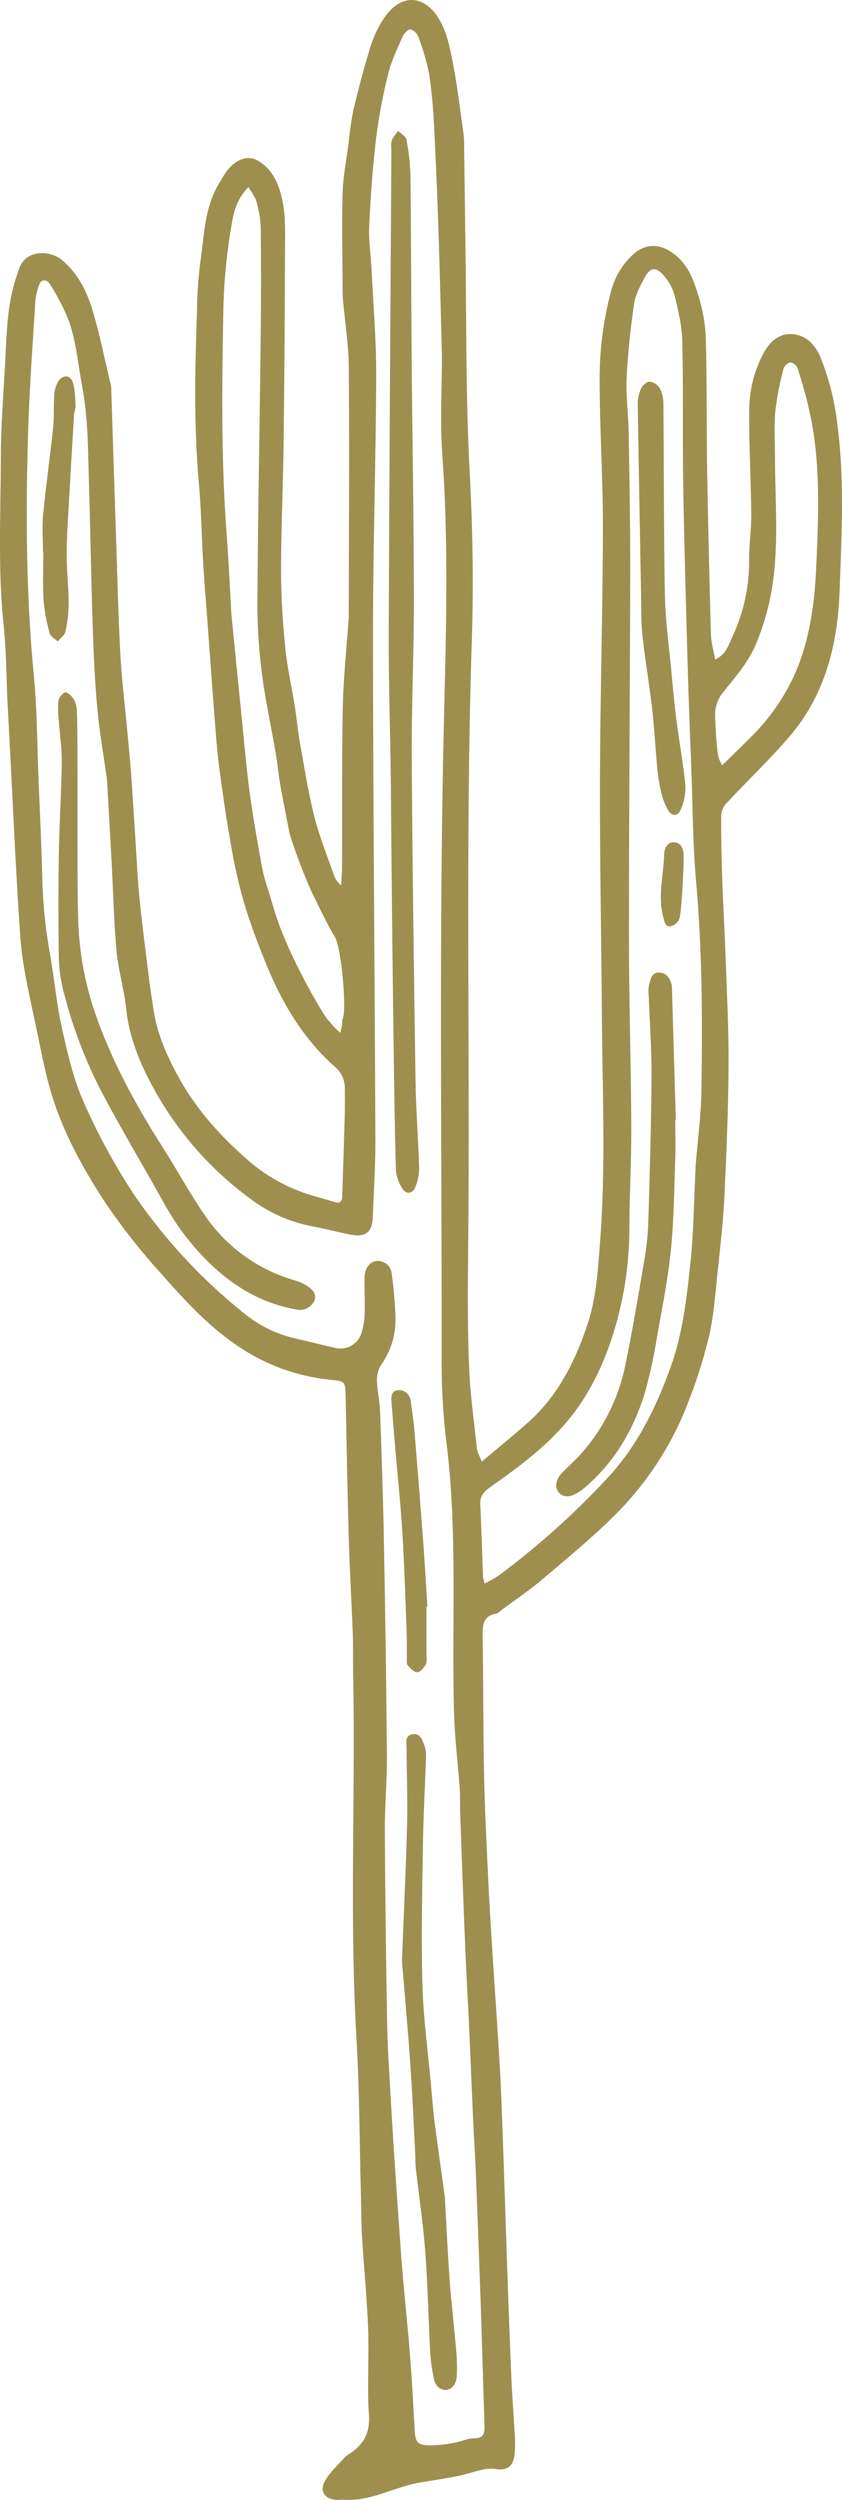 <?xml version="1.0" encoding="UTF-8"?>
<svg id="b" data-name="Layer 2" xmlns="http://www.w3.org/2000/svg" width="111.656" height="331.116" viewBox="0 0 111.656 331.116">
  <g id="c" data-name="Layer 1">
    <g>
      <path d="m111.021,56.032c-.351-3.007-1.105-5.953-2.24-8.759-.59-1.395-1.645-2.696-3.335-2.977-1.747-.291-3.176.613-4.159,2.41-1.268,2.346-1.933,4.97-1.936,7.637-.042,4.571.228,9.143.272,13.716.019,2.024-.298,4.051-.282,6.076.032,3.504-.717,6.97-2.193,10.148-.516,1.124-.896,2.436-2.312,3.068-.207-1.181-.53-2.245-.561-3.319-.205-7.245-.372-14.491-.501-21.738-.094-5.855-.015-11.714-.174-17.567-.086-1.893-.419-3.766-.99-5.573-.641-2.146-1.43-4.269-3.438-5.67-1.816-1.265-3.626-1.223-5.252.242-1.455,1.346-2.477,3.095-2.936,5.023-.988,3.76-1.481,7.634-1.467,11.522,0,6.607.448,13.215.433,19.821-.026,11.066-.361,22.13-.392,33.196-.03,10.385.182,20.77.253,31.155.069,10.045.542,20.086-.243,30.135-.289,3.711-.501,7.391-1.693,10.934-1.648,4.898-3.941,9.427-7.881,12.92-1.925,1.707-3.93,3.324-6.11,5.159-.324-.843-.59-1.262-.638-1.705-.386-3.653-.901-7.303-1.047-10.967-.198-4.958-.173-9.929-.121-14.893.287-27.059-.393-54.124.49-81.182.242-7.402.121-14.812-.278-22.235-.548-10.194-.422-20.426-.577-30.641-.065-4.328-.108-8.656-.169-12.984,0-.466-.031-.932-.092-1.395-.43-3.001-.778-6.017-1.347-8.992-.375-1.962-.764-4.029-1.696-5.753-1.793-3.319-4.991-4.032-7.422-.536-.801,1.177-1.42,2.468-1.839,3.828-.866,2.758-1.602,5.562-2.272,8.375-.296,1.484-.515,2.982-.655,4.489-.288,2.21-.734,4.417-.793,6.634-.115,4.325-.01,8.656.008,12.985,0,.38.013.764.048,1.144.264,2.944.743,5.885.765,8.83.082,10.863.013,21.726,0,32.59,0,.253,0,.51-.018.764-.269,3.919-.699,7.836-.777,11.758-.141,7.084-.07,14.173-.098,21.26-.003.768-.08,1.536-.122,2.303-.427-.347-.752-.803-.941-1.319-.905-2.606-1.953-5.179-2.623-7.846-.816-3.251-1.331-6.58-1.925-9.885-.275-1.533-.397-3.093-.642-4.632-.412-2.579-1.009-5.138-1.267-7.731-.334-3.363-.564-6.751-.565-10.128,0-5.589.264-11.177.334-16.767.105-8.359.166-16.719.183-25.079.004-2.735.199-5.482-.548-8.199-.457-1.661-1.166-3.061-2.53-4.07-.907-.67-1.853-.945-3.04-.342-1.354.688-1.933,1.885-2.644,3.06-1.951,3.224-1.924,6.924-2.476,10.466-.28,2.267-.427,4.549-.44,6.834-.272,7.459-.406,14.915.261,22.37.32,3.575.37,7.174.581,10.76.141,2.4.351,4.795.529,7.192.343,4.635.672,9.271,1.035,13.905.165,2.105.335,4.214.618,6.305.445,3.289.925,6.574,1.51,9.839.415,2.487.968,4.948,1.656,7.374.797,2.686,1.784,5.324,2.832,7.924,2.13,5.282,4.926,10.157,9.253,13.977.886.728,1.383,1.827,1.343,2.974-.004,1.252.015,2.505-.02,3.756-.097,3.511-.208,7.022-.333,10.532-.023.665-.38.878-1.028.672-.956-.304-1.922-.575-2.888-.848-3.302-.961-6.341-2.66-8.889-4.97-3.669-3.235-6.854-6.855-9.154-11.204-1.396-2.64-2.592-5.355-3.036-8.343-.197-1.33-.425-2.657-.59-3.989-.452-3.639-.928-7.276-1.296-10.924-.259-2.562-.361-5.14-.531-7.711-.191-2.91-.365-5.819-.576-8.724-.132-1.808-.315-3.613-.482-5.418-.319-3.451-.75-6.896-.94-10.354-.276-5.031-.388-10.072-.557-15.108-.223-6.645-.44-13.289-.649-19.934.005-.212-.012-.424-.049-.633-.823-3.427-1.495-6.9-2.536-10.26-.739-2.384-1.918-4.628-3.927-6.325-1.61-1.358-4.757-1.416-5.648.974-.653,1.721-1.118,3.508-1.385,5.33-.337,2.424-.405,4.887-.536,7.337-.22,4.14-.561,8.28-.567,12.422-.012,7.454-.415,14.913.38,22.363.358,3.359.337,6.758.506,10.138.148,3.001.32,6.001.474,9.001.19,3.718.36,7.437.563,11.154.196,3.587.393,7.175.649,10.759.114,1.555.309,3.103.582,4.638.38,2.156.843,4.298,1.307,6.438.714,3.277,1.275,6.603,2.238,9.807,1.564,5.206,4.2,9.965,7.155,14.475,2.279,3.348,4.792,6.53,7.522,9.522,3.067,3.478,6.22,6.91,10.131,9.511,3.622,2.455,7.796,3.972,12.149,4.415,1.968.197,2.024.185,2.064,2.175.129,6.354.243,12.708.427,19.06.12,4.143.37,8.282.523,12.423.066,1.78.016,3.565.051,5.347.312,16.108-.503,32.22.441,48.326.402,6.85.403,13.724.585,20.587.049,1.866.039,3.736.151,5.599.248,4.09.657,8.17.81,12.262.142,3.771-.158,7.566.105,11.325.172,2.456-.762,3.987-2.657,5.209-.186.1-.357.224-.51.369-.902,1.022-1.962,1.956-2.636,3.113-.819,1.406-.059,2.501,1.546,2.569.295.013.595-.042.889-.02,3.655.27,6.794-1.757,10.265-2.304,1.652-.26,3.305-.522,4.945-.847,1.007-.199,1.982-.555,2.985-.774.592-.17,1.21-.225,1.822-.162,1.612.295,2.485-.264,2.664-1.924.074-.718.091-1.441.049-2.162-.14-2.617-.353-5.229-.468-7.848-.208-4.734-.375-9.47-.542-14.206-.208-5.926-.389-11.853-.6-17.779-.113-3.171-.22-6.344-.405-9.511-.299-5.109-.667-10.213-.99-15.32-.195-3.078-.391-6.156-.534-9.24-.215-4.652-.46-9.305-.555-13.96-.127-6.152-.084-12.307-.191-18.459-.026-1.457.14-2.584,1.819-2.889.228-.042.426-.263.629-.414,1.81-1.344,3.693-2.603,5.411-4.057,3.281-2.776,6.62-5.512,9.656-8.542,4.358-4.315,7.724-9.527,9.867-15.273,1.078-2.77,1.968-5.61,2.663-8.5.615-2.737.81-5.573,1.109-8.375.358-3.36.748-6.724.911-10.097.281-5.795.512-11.596.548-17.398.029-4.866-.235-9.735-.405-14.602-.113-3.254-.317-6.504-.426-9.758-.099-2.926-.166-5.854-.146-8.781.068-.604.338-1.167.768-1.596,2.777-2.974,5.747-5.777,8.382-8.872,4.647-5.458,6.295-12.139,6.547-19.066.271-7.437.684-14.898-.315-22.344Zm-65.671,79.022c.122.394-.033.904-.217,1.749-.553-.465-1.05-.992-1.483-1.57-.37-.132-2.757-4.326-3.636-6.114-1.039-1.988-1.974-4.029-2.801-6.114-.641-1.687-1.131-3.432-1.66-5.159-.334-.99-.608-1.999-.821-3.021-.581-3.271-1.174-6.544-1.619-9.835-.44-3.253-.713-6.528-1.045-9.796-.46-4.534-.914-9.068-1.359-13.603-.008-.084-.018-.169-.023-.253-.204-3.5-.355-7.005-.622-10.5-.781-10.2-.616-20.416-.429-30.626.118-3.583.492-7.154,1.119-10.684.257-1.58.728-3.278,2.197-4.748.438.773.897,1.307,1.054,1.922.33,1.132.523,2.3.574,3.478.048,5.133.041,10.266-.021,15.399-.132,11.441-.36,22.881-.43,34.322,0,3.17.211,6.337.628,9.48.439,3.458,1.206,6.876,1.797,10.318.249,1.448.374,2.918.629,4.366.38,2.151.827,4.287,1.239,6.431.817,2.573,1.776,5.098,2.872,7.564,1.023,2.087,2.288,4.751,3.081,5.976.949,1.463,1.704,10.619.976,11.018h0Zm18.9,186.221c.035,1.025-.104,1.683-1.398,1.679-.853-.003-1.7.435-2.565.584-1.028.212-2.073.331-3.123.354-1.841-.024-2.079-.35-2.18-2.151-.182-3.247-.355-6.5-.608-9.744-.273-3.494-.647-6.98-.952-10.472-.184-2.104-.326-4.211-.477-6.318-.197-2.736-.387-5.473-.57-8.21-.175-2.657-.348-5.313-.495-7.97-.199-3.59-.468-7.18-.536-10.773-.164-8.602-.268-17.204-.312-25.807-.017-3.296.304-6.595.275-9.89-.084-9.834-.225-19.667-.422-29.501-.099-5.376-.288-10.753-.487-16.125-.051-1.385-.374-2.761-.413-4.145-.014-.703.176-1.395.548-1.992,1.331-1.865,2.002-4.12,1.906-6.409-.07-1.93-.239-3.855-.506-5.767-.136-1.015-1.069-1.727-2.084-1.592-.85.122-1.503,1.016-1.513,2.185-.016,1.696.071,3.396.008,5.09-.054.838-.216,1.666-.482,2.463-.504,1.279-1.829,2.036-3.187,1.819-1.881-.419-3.747-.905-5.628-1.329-2.5-.586-4.828-1.749-6.798-3.397-5.532-4.44-10.384-9.667-14.4-15.514-2.586-3.907-4.837-8.026-6.727-12.313-1.392-3.103-2.172-6.52-2.915-9.865-.745-3.357-1.025-6.815-1.654-10.202-.594-3.416-.916-6.873-.963-10.34-.103-4.016-.304-8.03-.47-12.044-.193-4.695-.185-9.41-.633-14.081-1.048-10.911-1.09-21.835-.744-32.767.179-5.666.603-11.324.956-16.983.079-.712.252-1.41.516-2.076.241-.696.985-.74,1.44.032.97,1.511,1.794,3.11,2.463,4.776,1,2.81,1.233,5.81,1.781,8.732.805,4.295.766,8.592.896,12.9.188,6.264.285,12.531.492,18.794.12,3.634.278,7.274.609,10.894.288,3.144.843,6.264,1.279,9.395.012.084.016.169.02.253.201,3.544.408,7.088.599,10.633.214,3.971.299,7.952.658,11.909.232,2.547,1.012,5.041,1.273,7.586.434,4.205,2.103,7.933,4.16,11.501,3.18,5.494,7.493,10.249,12.65,13.95,2.422,1.752,5.208,2.935,8.15,3.461,1.645.301,3.257.751,4.899,1.061,1.895.357,2.778-.382,2.85-2.311.127-3.424.358-6.848.345-10.271-.087-22.096-.304-44.195-.321-66.292-.009-11.615.377-23.23.427-34.845.02-4.649-.375-9.3-.601-13.948-.097-1.984-.422-3.974-.327-5.946.182-3.913.464-7.83.928-11.718.366-2.877.907-5.729,1.621-8.539.416-1.687,1.205-3.292,1.91-4.897.173-.395.703-.923,1.017-.89.472.144.851.499,1.026.961.631,1.638,1.12,3.328,1.462,5.05.346,2.425.567,4.866.66,7.313.241,4.609.425,9.221.578,13.834.173,5.208.287,10.418.442,16.178,0,3.992-.271,8.552.054,13.069.807,11.231.527,22.468.245,33.686-.717,28.544-.31,57.088-.337,85.631-.041,3.722.158,7.443.597,11.139,1.56,12.074.704,24.201,1.049,36.3.094,3.289.52,6.566.756,9.85.078,1.099.015,2.207.055,3.309.218,6.007.435,12.014.681,18.019.137,3.337.342,6.671.495,10.007.191,4.186.353,8.375.541,12.561.099,2.196.253,4.389.341,6.586.226,5.669.439,11.339.639,17.009.19,5.626.338,11.256.53,16.882Zm28.76-176.656c-.051,3.203-.49,6.4-.75,9.599-.021.253-.023.509-.036.762-.211,4.14-.245,8.298-.681,12.413-.486,4.589-1.016,9.224-2.581,13.594-1.938,5.411-4.433,10.507-8.443,14.819-4.389,4.715-9.198,9.019-14.367,12.861-.605.395-1.233.756-1.879,1.08-.097-.295-.17-.598-.217-.905-.127-3.214-.218-6.43-.367-9.643-.065-1.4.931-1.947,1.86-2.605,3.373-2.393,6.673-4.869,9.407-8.029,3.163-3.655,5.161-7.911,6.542-12.478,1.315-4.409,1.977-8.987,1.965-13.588.013-4.45.277-8.901.253-13.35-.042-8.354-.31-16.708-.312-25.061-.003-16.165.139-32.33.169-48.493.011-6.109-.101-12.219-.203-18.327-.04-2.407-.382-4.821-.27-7.217.154-3.28.516-6.559.985-9.81.173-1.202.816-2.37,1.398-3.472.722-1.366,1.498-1.468,2.522-.282.671.746,1.163,1.635,1.439,2.6.487,1.997.983,4.048,1.031,6.086.147,6.318.018,12.643.122,18.963.133,8.087.371,16.172.598,24.257.132,4.694.323,9.387.5,14.079.175,4.652.171,9.322.587,13.952.845,9.389.876,18.789.729,28.194h0Zm15.234-69.672c-.214,4.976-.87,9.994-2.979,14.628-1.405,3.008-3.338,5.74-5.707,8.065-1.194,1.201-2.414,2.376-3.795,3.733-.237-.411-.422-.85-.548-1.307-.232-1.845-.361-3.702-.387-5.562.03-.949.351-1.866.919-2.626,1.635-2.07,3.432-4.028,4.465-6.49.649-1.542,1.182-3.13,1.597-4.751,1.664-6.543.986-13.212.963-19.844-.007-2.121-.135-4.254.047-6.359.225-1.876.583-3.734,1.072-5.559.136-.424.473-.753.9-.878.439.077.809.368.987.777.584,1.876,1.133,3.77,1.56,5.687,1.512,6.768,1.202,13.655.907,20.486Z" fill="#9e8f4f"/>
      <path d="m51.835,104.432c-.052-6.738-.311-13.475-.289-20.212.071-21.463.23-42.923.356-64.385-.055-.42-.039-.847.05-1.262.233-.446.52-.862.854-1.239.38.384,1.012.722,1.093,1.161.311,1.575.489,3.172.533,4.777.092,8.148.092,16.296.16,24.444.089,10.471.28,20.94.297,31.411.011,7.116-.326,14.234-.285,21.349.084,14.334.291,28.667.506,43,.057,3.765.371,7.525.476,11.29-.011.876-.197,1.741-.548,2.543-.331.818-1.181.913-1.645.169-.494-.719-.8-1.551-.889-2.419-.318-9.955-.617-43.709-.671-50.626Z" fill="#9e8f4f"/>
      <path d="m10.365,121.678c.108,4.254.864,8.468,2.241,12.494,2.228,6.421,5.454,12.297,9.095,17.987,1.823,2.85,3.424,5.848,5.342,8.629,2.857,4.294,7.158,7.422,12.123,8.818.599.179,1.168.447,1.687.796.717.473,1.223,1.193.748,2.034-.443.8-1.359,1.214-2.253,1.018-4.66-.796-8.518-3.135-11.82-6.402-2.256-2.239-4.18-4.789-5.715-7.572-2.862-5.153-5.924-10.2-8.638-15.429-2.096-4.157-3.717-8.537-4.831-13.057-.367-1.519-.552-3.076-.553-4.638-.065-4.452-.061-8.905.012-13.359.069-4.017.334-8.032.388-12.049.024-1.806-.263-3.615-.388-5.424-.107-.884-.13-1.775-.068-2.663.105-.497.429-.92.881-1.151.226-.094.843.412,1.081.78.291.463.461.99.495,1.536.184,3.376-.01,21.82.172,27.653Z" fill="#9e8f4f"/>
      <path d="m53.3,259.745c.286-7.385.553-12.798.685-18.216.081-3.304-.064-6.612-.066-9.919,0-.708-.3-1.697.754-1.905,1.035-.204,1.317.744,1.604,1.469.17.475.243.979.216,1.482-.124,3.886-.348,7.769-.407,11.656-.094,6.191-.236,12.387-.067,18.573.118,4.336.717,8.659,1.106,12.988.159,1.761.295,3.526.517,5.279.399,3.134.856,6.261,1.289,9.391.023.169.053.337.062.506.207,3.629.363,7.261.63,10.885.229,3.108.603,6.205.867,9.311.111,1.181.137,2.368.075,3.553-.054.886-.571,1.744-1.498,1.748-.801.003-1.416-.669-1.558-1.568-.203-1.028-.354-2.065-.451-3.109-.239-4.517-.323-9.045-.661-13.554-.28-3.738-.843-7.455-1.265-11.183-.067-.588-.035-1.187-.066-1.779-.216-4.052-.38-8.108-.67-12.154-.369-5.136-.836-10.265-1.097-13.451Z" fill="#9e8f4f"/>
      <path d="m5.693,73.089c0-1.654-.132-3.322.027-4.961.371-3.817.92-7.615,1.319-11.43.154-1.472.05-2.969.158-4.448.038-.62.224-1.222.544-1.755.583-.906,1.595-.851,1.921.166.32.999.293,2.117.364,3.187-.048.331-.116.66-.202.983-.241,3.969-.471,7.938-.692,11.907-.122,2.235-.289,4.473-.29,6.709,0,2.151.258,4.305.268,6.458-.01,1.264-.155,2.523-.434,3.756-.104.483-.67.867-1.025,1.295-.363-.348-.941-.64-1.05-1.054-.413-1.411-.688-2.86-.821-4.324-.134-2.155-.035-4.325-.035-6.489h-.05Z" fill="#9e8f4f"/>
      <path d="m56.555,212.825c0,2.078.003,4.156,0,6.234,0,.466.11,1.006-.084,1.379-.235.45-.729,1.034-1.133,1.051-.418.018-.928-.517-1.271-.918-.18-.211-.111-.652-.116-.989-.016-1.103.018-2.207-.025-3.308-.172-4.439-.303-8.88-.572-13.313-.225-3.707-.624-7.403-.94-11.105-.175-2.057-.348-4.114-.503-6.173-.053-.701-.003-1.51.881-1.545.85-.066,1.593.565,1.666,1.414.19,1.29.383,2.584.492,3.883.402,4.798.783,9.598,1.144,14.4.224,2.991.392,5.988.585,8.982l-.124.008Z" fill="#9e8f4f"/>
      <path d="m89.55,148.304c0,1.782.053,3.567-.011,5.346-.143,3.976-.169,7.968-.571,11.919-.393,3.844-1.152,7.655-1.837,11.465-.391,2.527-.935,5.028-1.631,7.489-1.525,4.924-4.076,9.259-8.084,12.622-.262.21-.537.401-.825.573-1.02.64-1.95.621-2.495-.042-.538-.653-.422-1.694.353-2.511.862-.91,1.821-1.731,2.653-2.668,2.985-3.376,5.011-7.49,5.867-11.914.964-4.733,1.771-9.498,2.57-14.263.264-1.665.414-3.347.45-5.032.178-6.223.37-12.447.408-18.672.022-3.591-.245-7.185-.374-10.777-.063-.463-.049-.933.04-1.392.229-.724.337-1.704,1.427-1.629.907.063,1.354.746,1.572,1.57.04.208.056.421.048.633.17,5.759.34,11.518.509,17.277l-.068.004Z" fill="#9e8f4f"/>
      <path d="m88.193,79.484c.1,3.069.522,6.127.813,9.19.203,2.14.38,4.284.655,6.415.387,3.007.943,5.995,1.235,9.01.028,1.087-.189,2.165-.636,3.156-.337.864-1.174.891-1.653.088-.433-.766-.751-1.592-.943-2.451-.249-1.069-.422-2.154-.517-3.247-.248-2.604-.373-5.221-.672-7.818-.37-3.218-.936-6.415-1.28-9.635-.202-1.892-.153-3.811-.19-5.719-.158-8.303-.304-16.606-.438-24.909-.01-.711.136-1.416.425-2.066.199-.43.782-.97,1.168-.951.565.092,1.061.428,1.356.919.313.641.471,1.346.46,2.059.038,4.368.074,21.68.214,25.96Z" fill="#9e8f4f"/>
      <path d="m90.117,121.644c-.195.509-.622.895-1.148,1.038-.738.14-.84-.56-1.007-1.166-.774-2.823.042-5.619.113-8.424.018-.7.43-1.607,1.356-1.532.859.069,1.206.849,1.229,1.666.035,1.224-.223,6.863-.543,8.418Z" fill="#9e8f4f"/>
    </g>
  </g>
</svg>